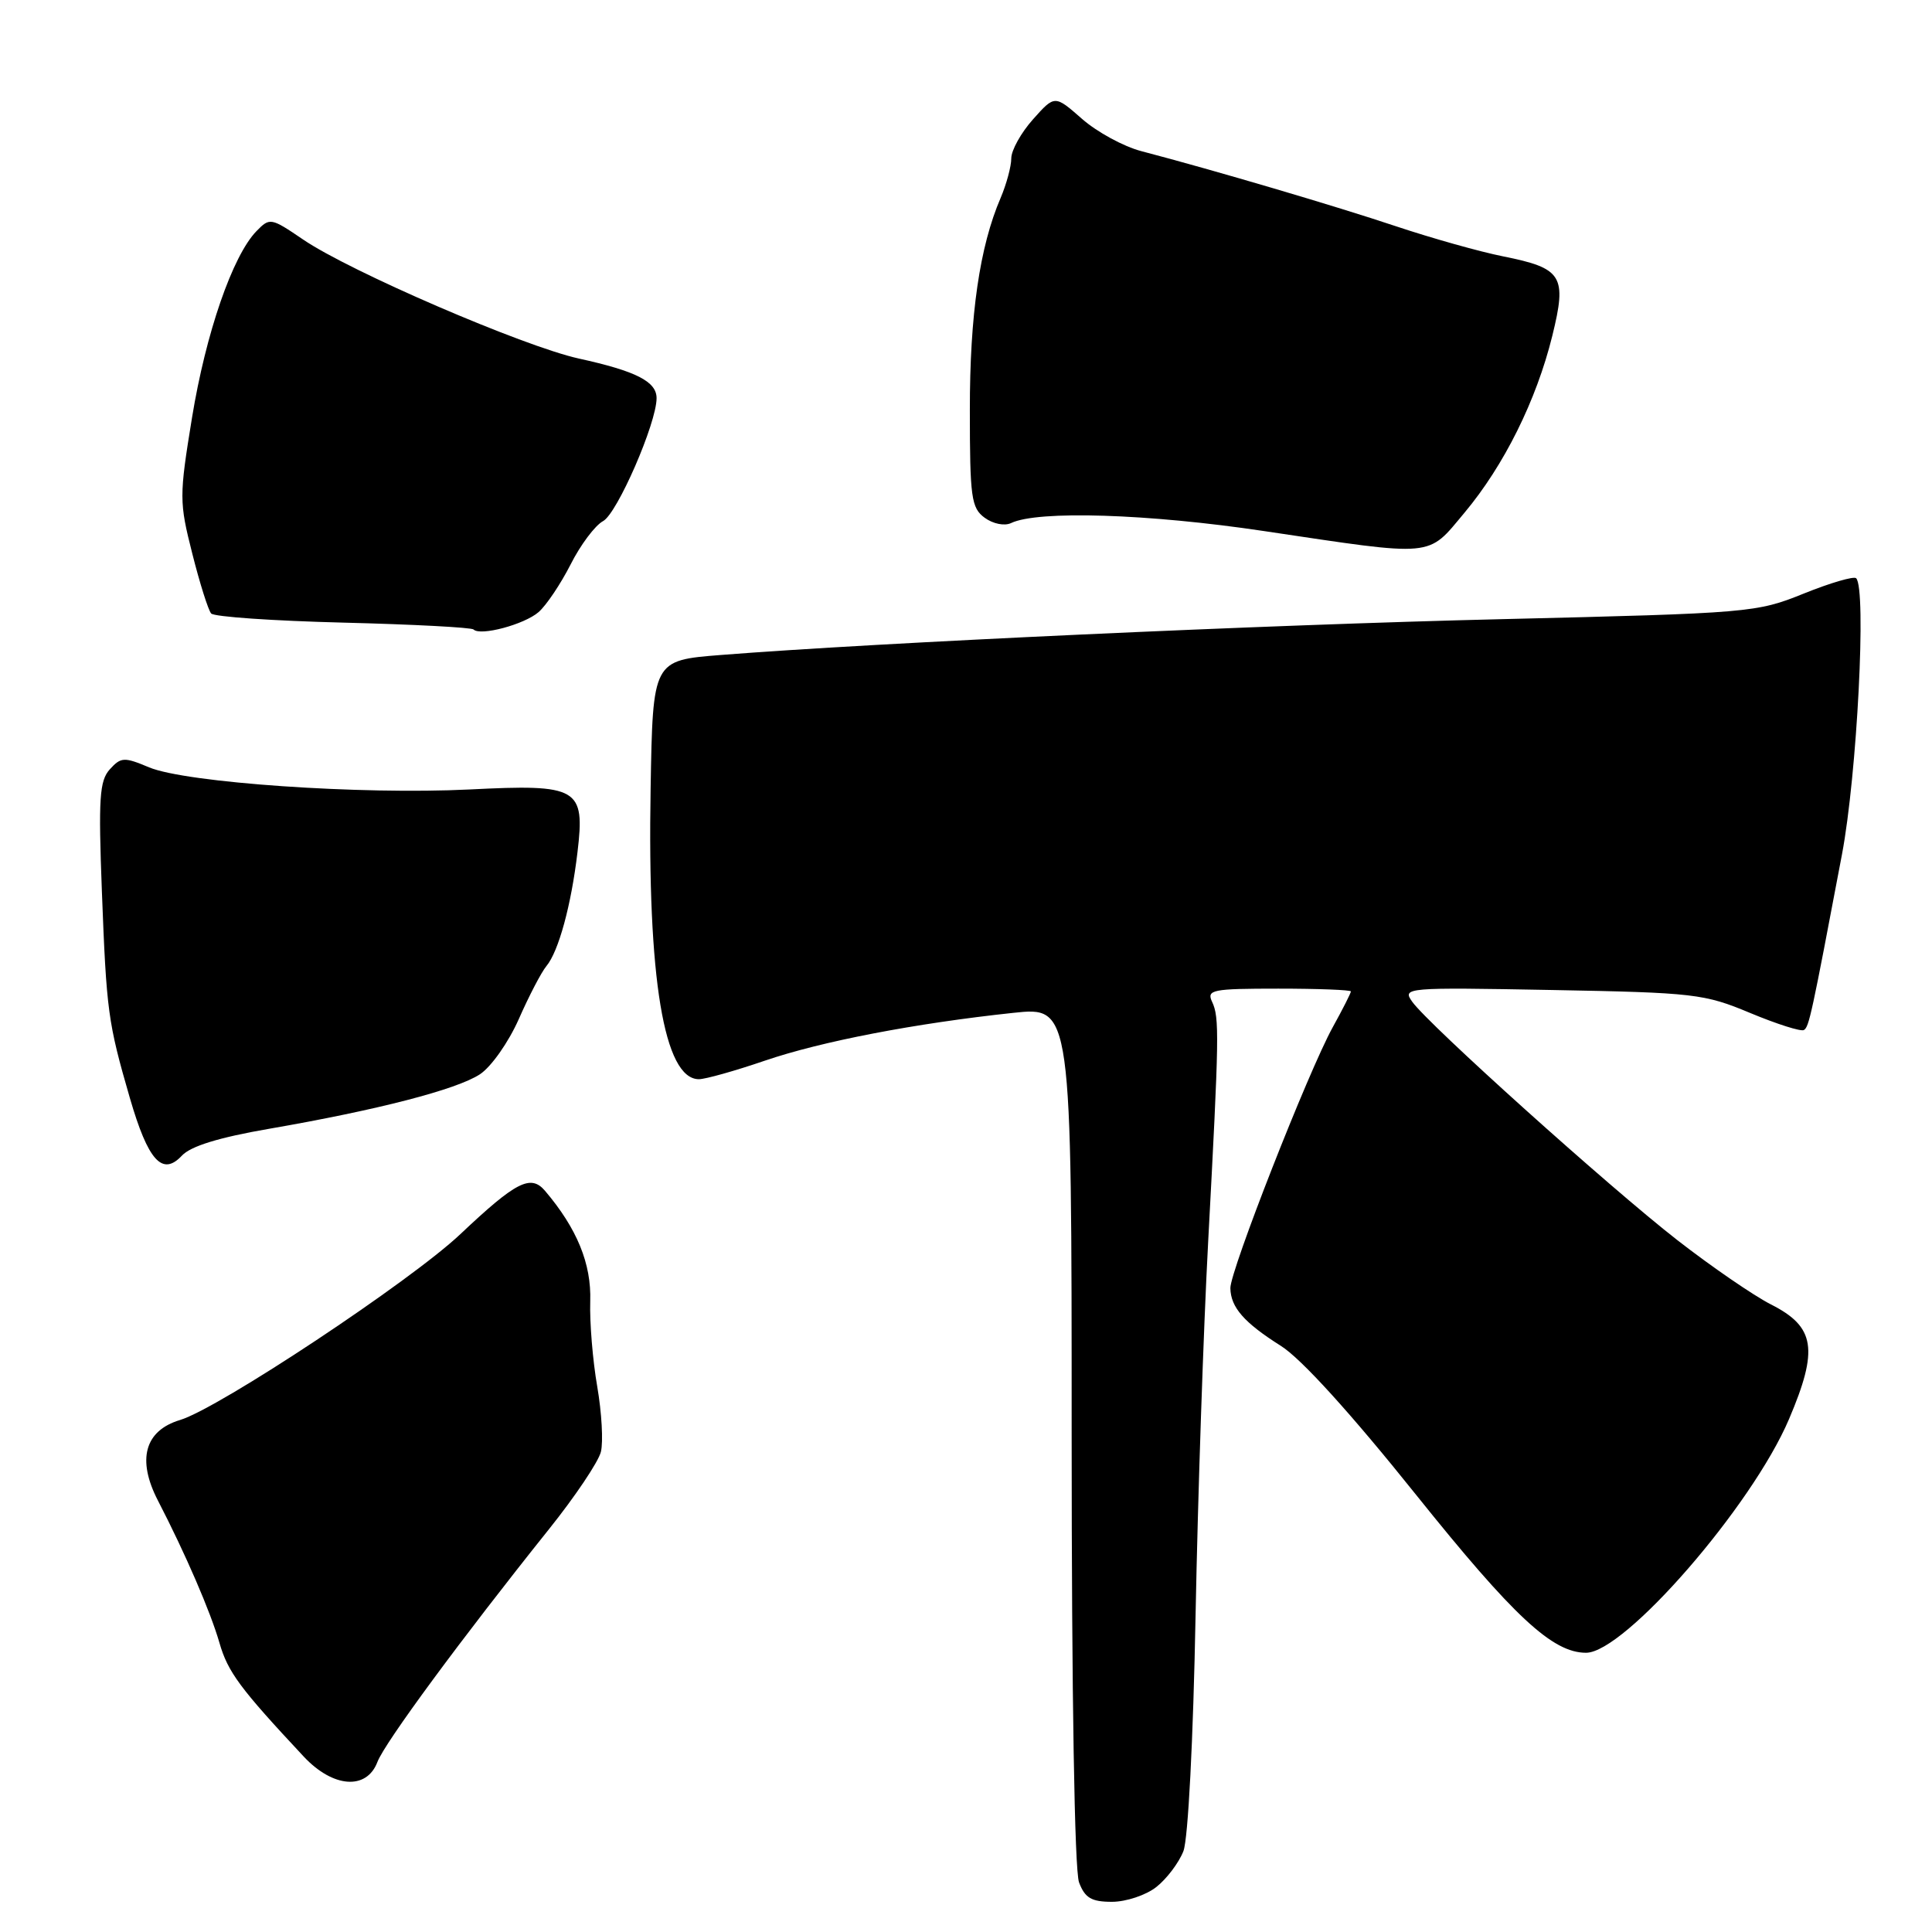 <?xml version="1.0" encoding="UTF-8" standalone="no"?>
<!DOCTYPE svg PUBLIC "-//W3C//DTD SVG 1.1//EN" "http://www.w3.org/Graphics/SVG/1.1/DTD/svg11.dtd" >
<svg xmlns="http://www.w3.org/2000/svg" xmlns:xlink="http://www.w3.org/1999/xlink" version="1.1" viewBox="0 0 256 256">
 <g >
 <path fill="currentColor"
d=" M 153.23 250.03 C 154.60 248.95 156.21 246.82 156.81 245.28 C 157.43 243.66 158.11 230.57 158.42 214.00 C 158.72 198.32 159.47 176.05 160.09 164.50 C 161.55 137.18 161.59 134.83 160.61 132.75 C 159.86 131.15 160.60 131.00 169.39 131.00 C 174.68 131.00 179.00 131.17 179.00 131.37 C 179.00 131.58 177.92 133.72 176.59 136.12 C 173.35 142.00 162.99 168.42 163.03 170.69 C 163.08 173.24 164.85 175.26 169.73 178.34 C 172.41 180.02 179.00 187.28 187.63 198.06 C 200.59 214.23 205.72 219.00 210.16 219.00 C 215.27 219.00 232.14 199.58 237.05 188.05 C 240.99 178.79 240.52 175.81 234.67 172.85 C 232.37 171.68 226.79 167.85 222.25 164.32 C 213.19 157.26 189.31 135.79 187.13 132.74 C 185.79 130.86 186.19 130.82 205.63 131.18 C 224.49 131.53 225.83 131.68 231.92 134.23 C 235.45 135.70 238.65 136.72 239.03 136.48 C 239.71 136.06 240.03 134.58 244.07 113.22 C 246.07 102.65 247.34 78.00 245.95 76.62 C 245.65 76.32 242.53 77.23 239.01 78.65 C 232.75 81.18 231.91 81.25 199.06 82.04 C 167.79 82.78 116.25 85.15 95.50 86.79 C 86.50 87.50 86.50 87.50 86.21 104.50 C 85.77 129.66 87.99 143.00 92.61 143.00 C 93.46 143.00 97.39 141.90 101.33 140.55 C 108.86 137.98 121.23 135.60 134.25 134.21 C 142.00 133.38 142.00 133.38 142.00 190.13 C 142.00 224.57 142.38 247.88 142.98 249.43 C 143.76 251.49 144.62 252.00 147.34 252.00 C 149.20 252.00 151.86 251.12 153.23 250.03 Z  M 50.01 233.47 C 50.98 230.91 61.18 217.08 72.73 202.64 C 76.19 198.32 79.29 193.71 79.62 192.38 C 79.95 191.06 79.73 187.17 79.14 183.74 C 78.54 180.31 78.12 175.22 78.21 172.42 C 78.37 167.45 76.46 162.78 72.21 157.78 C 70.32 155.57 68.37 156.57 61.00 163.53 C 54.40 169.77 28.99 186.62 23.85 188.16 C 19.17 189.57 18.12 193.40 20.92 198.82 C 24.57 205.88 27.88 213.53 29.08 217.69 C 30.19 221.55 31.79 223.71 40.24 232.75 C 44.13 236.91 48.58 237.23 50.01 233.47 Z  M 35.66 149.57 C 49.99 147.09 60.49 144.38 63.59 142.35 C 65.09 141.36 67.38 138.11 68.74 135.04 C 70.08 131.99 71.73 128.82 72.41 128.00 C 74.02 126.06 75.69 119.94 76.52 112.92 C 77.54 104.39 76.66 103.88 62.19 104.61 C 47.85 105.32 24.65 103.72 19.76 101.68 C 16.45 100.29 16.03 100.31 14.55 101.94 C 13.18 103.46 13.03 105.78 13.50 118.11 C 14.11 134.04 14.30 135.45 17.21 145.50 C 19.62 153.80 21.51 155.90 24.10 153.13 C 25.27 151.87 29.01 150.72 35.66 149.57 Z  M 71.36 81.11 C 72.38 80.23 74.29 77.38 75.61 74.79 C 76.92 72.19 78.86 69.61 79.91 69.05 C 81.78 68.05 87.00 56.07 87.00 52.76 C 87.00 50.56 84.31 49.18 76.70 47.51 C 69.36 45.89 46.34 35.96 40.15 31.73 C 35.90 28.84 35.75 28.81 33.98 30.63 C 30.81 33.90 27.27 44.16 25.44 55.36 C 23.74 65.79 23.74 66.50 25.48 73.36 C 26.47 77.29 27.60 80.86 27.98 81.29 C 28.37 81.73 36.24 82.27 45.47 82.50 C 54.70 82.73 62.48 83.14 62.75 83.41 C 63.64 84.31 69.47 82.75 71.36 81.11 Z  M 194.05 67.94 C 199.29 61.68 203.57 53.06 205.68 44.53 C 207.65 36.54 207.04 35.55 199.17 33.97 C 196.05 33.35 189.68 31.55 185.00 29.99 C 177.03 27.32 160.89 22.56 151.24 20.03 C 148.89 19.42 145.35 17.49 143.37 15.75 C 139.76 12.58 139.76 12.58 136.88 15.81 C 135.30 17.58 134.00 19.91 134.00 20.98 C 134.00 22.05 133.36 24.41 132.59 26.22 C 129.81 32.68 128.50 41.69 128.51 54.34 C 128.51 65.93 128.70 67.31 130.48 68.61 C 131.59 69.42 133.11 69.72 133.97 69.31 C 137.51 67.61 152.14 68.07 167.50 70.37 C 190.37 73.78 189.06 73.90 194.05 67.94 Z "/>
</g>
</svg>